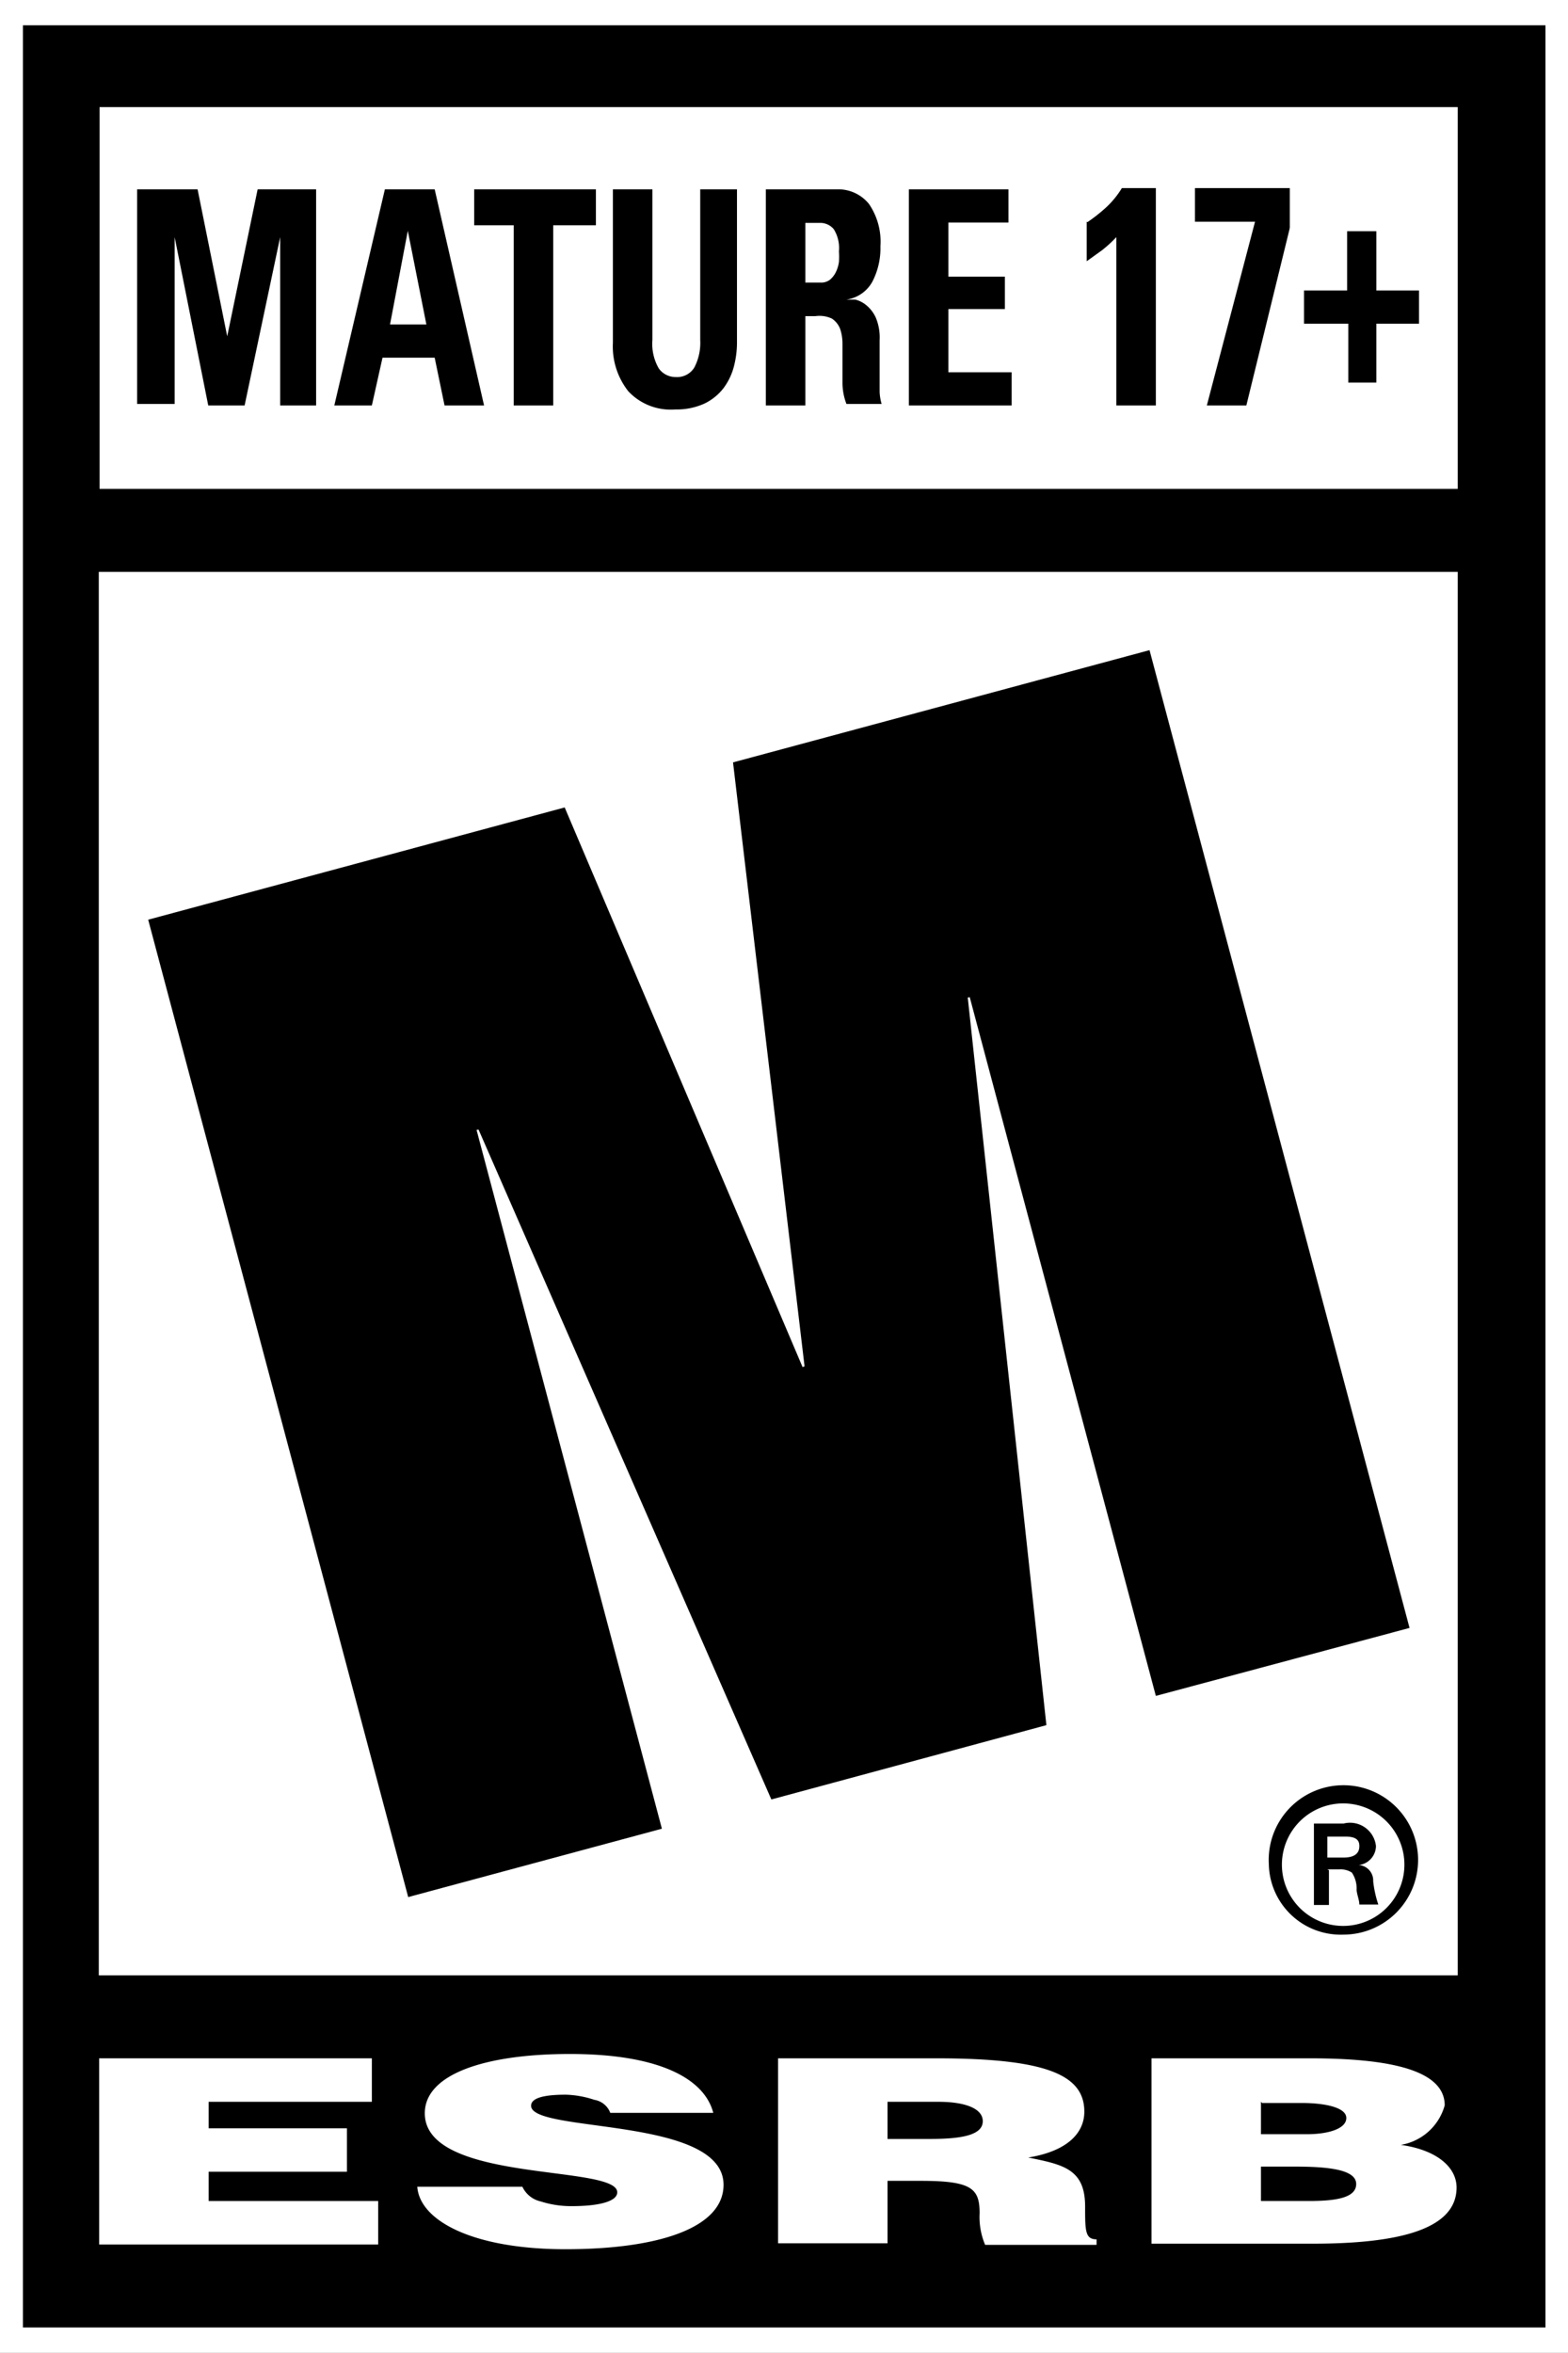 <svg id="Layer_1" data-name="Layer 1" xmlns="http://www.w3.org/2000/svg" viewBox="0 0 39.68 59.53"><rect x="0" y="0" width="39.68" height="59.53" fill="#808080" stroke="none"/><defs><style>.cls-1{fill:#fff;}</style></defs><title>ESRB_ICON_M</title><rect x="0.29" y="0.32" width="39.11" height="58.89"/><path class="cls-1" d="M39.11,0.64V58.89H0.58V0.64H39.11M39.68,0H0V59.53H39.68V0h0Z"/><rect class="cls-1" x="2.52" y="2.71" width="34.37" height="9.66"/><rect class="cls-1" x="2.5" y="14.47" width="34.39" height="35.51"/><polygon class="cls-1" points="2.51 56.79 2.51 52.08 9.41 52.08 9.41 53.18 5.28 53.18 5.28 53.85 8.78 53.85 8.78 54.95 5.28 54.95 5.28 55.69 9.57 55.69 9.57 56.79 2.51 56.79"/><path class="cls-1" d="M15.44,53.45a0.52,0.52,0,0,0-.4-0.32A2.5,2.5,0,0,0,14.32,53c-0.61,0-.88.1-0.88,0.28,0,0.7,4.87.26,4.87,2,0,1.09-1.64,1.63-4,1.63s-3.69-.73-3.75-1.58h2.66a0.67,0.67,0,0,0,.46.37,2.52,2.52,0,0,0,.79.12c0.69,0,1.15-.12,1.15-0.35,0-.71-4.87-0.22-4.87-2,0-1,1.55-1.5,3.67-1.5,2.35,0,3.42.67,3.63,1.49H15.44Z"/><path class="cls-1" d="M22.46,54.12h1.09c0.86,0,1.32-.12,1.32-0.45s-0.47-.49-1.12-0.49H22.46v0.94Zm0,1v1.64H19.69V52.08h4c2.82,0,3.75.43,3.75,1.35,0,0.54-.43,1-1.42,1.16,0.89,0.18,1.44.29,1.44,1.24,0,0.61,0,.83.29,0.83v0.14H24.93A1.81,1.81,0,0,1,24.79,56c0-.62-0.19-0.82-1.48-0.82H22.46Z"/><path class="cls-1" d="M31.91,53.18V54h1.16c0.55,0,1-.14,1-0.41s-0.55-.38-1.13-0.38h-1Zm0,1.64v0.87h1.21c0.69,0,1.2-.08,1.2-0.43s-0.64-.44-1.53-0.44H31.91Zm-2.77,2V52.08h4c1.91,0,3.42.26,3.42,1.19a1.39,1.39,0,0,1-1.11,1c0.92,0.13,1.41.57,1.41,1.08,0,1.05-1.44,1.42-3.64,1.42H29.14Z"/><path d="M34,47c0.32,0,.4-0.14.4-0.29s-0.08-.24-0.35-0.24H33.59V47H34Zm-0.37.32V48.2H33.25V46.14H34a0.66,0.66,0,0,1,.82.57,0.49,0.49,0,0,1-.44.48h0a0.39,0.39,0,0,1,.37.41,2.79,2.79,0,0,0,.13.59H34.4c0-.11-0.06-0.25-0.07-0.37a0.72,0.72,0,0,0-.12-0.44,0.52,0.52,0,0,0-.32-0.08H33.59m1.95-.12a1.55,1.55,0,0,0-3.1,0,1.55,1.55,0,0,0,3.1,0m-3.43,0A1.89,1.89,0,1,1,34,48.95a1.82,1.82,0,0,1-1.89-1.75"/><polygon points="3.75 23.27 14.29 20.43 20.31 34.59 20.36 34.57 18.55 19.29 29.09 16.45 35.67 41.19 29.25 42.91 24.54 25.23 24.49 25.24 26.48 43.65 19.52 45.53 12.11 28.58 12.06 28.59 16.75 46.27 10.33 48 3.75 23.27"/><path d="M3.47,10.26V4.79H5L5.75,8.51h0L6.52,4.79H8v5.47H7.09V6h0L6.19,10.26H5.27L4.42,6h0v4.22H3.47Z"/><path d="M8.46,10.26L9.74,4.79H11l1.25,5.47h-1L11,9.05H9.68L9.41,10.26h-1Zm1.86-4.42h0L9.87,8.21h0.92Z"/><path d="M15.08,4.79V5.7H14v4.56H13V5.7H12V4.79h3.11Z"/><path d="M18.65,4.79V8.67a2.39,2.39,0,0,1-.08.61,1.57,1.57,0,0,1-.26.54,1.35,1.35,0,0,1-.48.39,1.69,1.69,0,0,1-.74.15A1.47,1.47,0,0,1,15.9,9.9a1.83,1.83,0,0,1-.39-1.23V4.79h1V8.6a1.24,1.24,0,0,0,.16.72,0.52,0.52,0,0,0,.43.22,0.51,0.51,0,0,0,.47-0.24,1.35,1.35,0,0,0,.15-0.7V4.79h1Z"/><path d="M20.38,10.26h-1V4.79H21.2a1,1,0,0,1,.79.37,1.69,1.69,0,0,1,.29,1.07,1.84,1.84,0,0,1-.2.89,0.89,0.89,0,0,1-.66.46v0l0.22,0a0.69,0.69,0,0,1,.28.14,0.88,0.88,0,0,1,.24.31,1.3,1.3,0,0,1,.1.58c0,0.09,0,.21,0,0.36s0,0.32,0,.49,0,0.32,0,.46a1.29,1.29,0,0,0,.05.3H21.42a1.49,1.49,0,0,1-.1-0.52c0-.18,0-0.36,0-0.54s0-.32,0-0.46a1.18,1.18,0,0,0-.06-0.38,0.55,0.55,0,0,0-.21-0.26A0.74,0.74,0,0,0,20.63,8H20.38v2.27Zm0-3.11h0.43A0.37,0.37,0,0,0,21,7.08a0.59,0.59,0,0,0,.15-0.19,0.86,0.86,0,0,0,.08-0.26,2,2,0,0,0,0-.27,0.9,0.9,0,0,0-.13-0.56,0.44,0.44,0,0,0-.36-0.16H20.38V7.16Z"/><path d="M23,10.26V4.79h2.52V5.63H24V7h1.43V7.82H24v1.6h1.6v0.84H23Z"/><path d="M27.52,5.62A4.14,4.14,0,0,0,28,5.24a2.29,2.29,0,0,0,.39-0.48h0.86v5.5h-1V6a3.22,3.22,0,0,1-.36.33l-0.39.28v-1Z"/><path d="M32.63,5.81l-1.09,4.45h-1l1.22-4.65H30.24V4.76h2.4v1Z"/><path d="M34.12,5.85h0.71V7.35h1.08V8.19H34.83V9.68H34.12V8.19H33V7.35h1.09V5.85Z"/></svg>